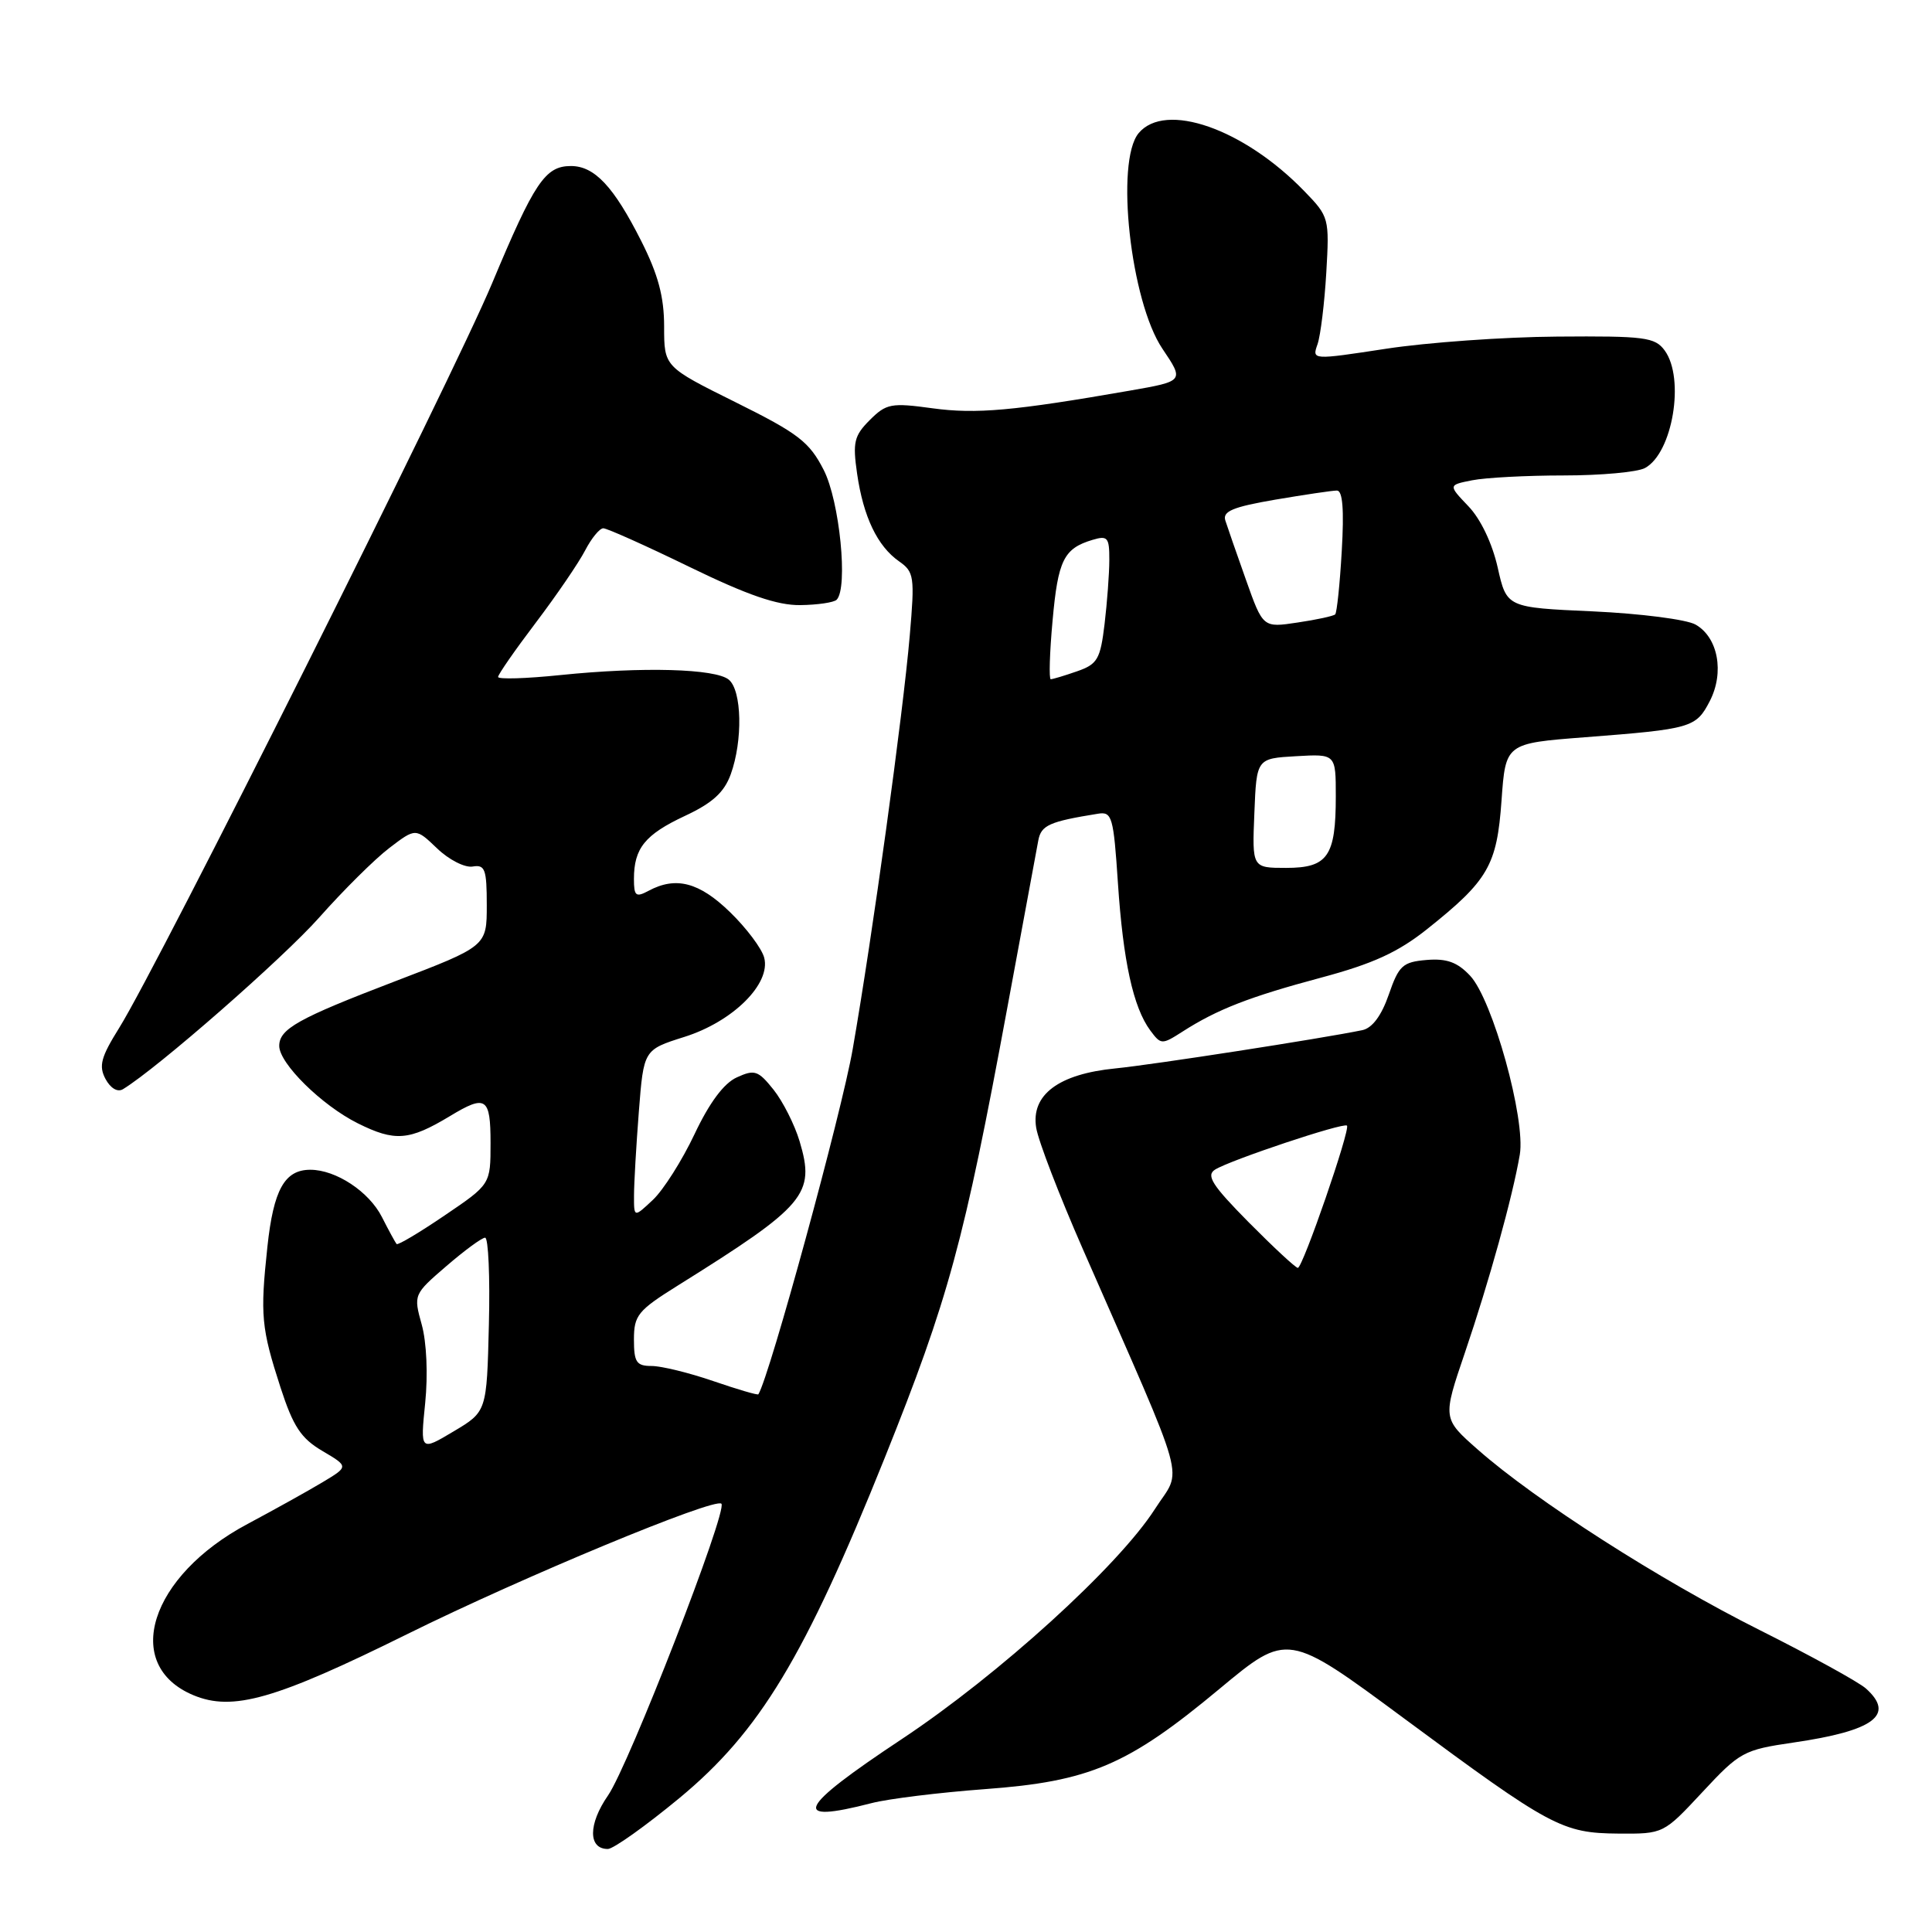 <?xml version="1.0" encoding="UTF-8" standalone="no"?>
<!DOCTYPE svg PUBLIC "-//W3C//DTD SVG 1.1//EN" "http://www.w3.org/Graphics/SVG/1.1/DTD/svg11.dtd" >
<svg xmlns="http://www.w3.org/2000/svg" xmlns:xlink="http://www.w3.org/1999/xlink" version="1.1" viewBox="0 0 256 256">
 <g >
 <path fill="currentColor"
d=" M 90.03 238.25 C 100.68 229.43 106.62 219.59 117.22 193.20 C 125.69 172.08 127.72 164.64 133.48 133.50 C 135.52 122.50 137.36 112.54 137.58 111.36 C 137.96 109.34 139.04 108.86 145.50 107.82 C 147.35 107.52 147.55 108.23 148.13 117.00 C 148.82 127.37 150.16 133.48 152.41 136.53 C 153.83 138.44 153.95 138.45 156.68 136.70 C 161.29 133.74 165.57 132.08 175.06 129.54 C 181.93 127.70 185.24 126.18 189.09 123.12 C 197.20 116.66 198.35 114.68 198.96 106.07 C 199.50 98.50 199.50 98.50 210.00 97.69 C 224.12 96.60 224.73 96.43 226.55 92.91 C 228.52 89.10 227.65 84.45 224.67 82.76 C 223.48 82.08 217.36 81.30 211.07 81.01 C 199.64 80.50 199.64 80.50 198.45 75.19 C 197.73 72.00 196.19 68.76 194.57 67.08 C 191.89 64.27 191.89 64.27 195.07 63.64 C 196.82 63.29 202.27 63.00 207.19 63.00 C 212.11 63.00 216.95 62.56 217.96 62.02 C 221.63 60.06 223.29 50.15 220.58 46.44 C 219.29 44.68 217.94 44.51 206.33 44.60 C 199.27 44.65 189.08 45.38 183.67 46.21 C 173.84 47.71 173.84 47.71 174.58 45.61 C 174.98 44.45 175.50 40.18 175.74 36.13 C 176.16 28.90 176.11 28.71 172.83 25.33 C 164.81 17.05 154.40 13.41 150.87 17.65 C 147.76 21.41 149.80 39.92 154.02 46.20 C 156.92 50.50 156.92 50.50 149.71 51.76 C 134.34 54.44 129.33 54.89 123.56 54.10 C 118.09 53.35 117.44 53.47 115.25 55.66 C 113.17 57.74 112.97 58.61 113.57 62.76 C 114.40 68.49 116.26 72.37 119.13 74.38 C 121.13 75.78 121.22 76.41 120.55 84.19 C 119.65 94.67 115.62 123.92 112.99 139.00 C 111.52 147.47 101.98 182.35 100.49 184.75 C 100.40 184.89 97.71 184.10 94.51 183.00 C 91.31 181.90 87.63 181.00 86.34 181.00 C 84.33 181.00 84.00 180.50 84.00 177.49 C 84.00 174.29 84.52 173.65 89.75 170.38 C 106.80 159.73 108.05 158.25 105.95 151.22 C 105.29 149.02 103.74 145.95 102.50 144.39 C 100.46 141.84 99.99 141.68 97.63 142.76 C 95.91 143.54 94.00 146.11 92.03 150.28 C 90.38 153.77 87.90 157.68 86.52 158.98 C 84.00 161.35 84.00 161.35 84.01 158.42 C 84.01 156.82 84.30 151.81 84.65 147.30 C 85.29 139.10 85.29 139.10 90.67 137.40 C 97.10 135.38 102.17 130.36 101.26 126.90 C 100.95 125.69 98.90 122.96 96.72 120.85 C 92.65 116.90 89.56 116.09 85.93 118.04 C 84.25 118.94 84.00 118.73 84.00 116.47 C 84.00 112.40 85.46 110.59 90.76 108.11 C 94.42 106.40 95.96 104.99 96.83 102.59 C 98.44 98.13 98.31 91.50 96.57 90.06 C 94.81 88.60 85.16 88.33 74.25 89.45 C 69.71 89.92 66.00 90.03 66.00 89.70 C 66.00 89.37 68.25 86.13 71.01 82.49 C 73.76 78.86 76.69 74.56 77.53 72.94 C 78.37 71.32 79.45 70.00 79.94 70.00 C 80.43 70.00 85.57 72.30 91.36 75.12 C 99.07 78.87 103.00 80.22 106.05 80.18 C 108.34 80.15 110.50 79.83 110.86 79.47 C 112.40 77.91 111.26 66.39 109.14 62.26 C 107.24 58.55 105.79 57.43 97.49 53.31 C 88.00 48.60 88.00 48.60 88.00 43.27 C 88.00 39.33 87.21 36.38 84.97 31.94 C 81.32 24.71 78.78 22.00 75.65 22.00 C 72.24 22.00 70.81 24.14 65.20 37.55 C 60.00 49.99 21.00 127.86 15.80 136.19 C 13.37 140.08 13.06 141.24 13.98 142.97 C 14.65 144.21 15.58 144.76 16.30 144.32 C 20.88 141.53 37.52 126.96 42.30 121.57 C 45.49 117.97 49.67 113.82 51.59 112.36 C 55.08 109.70 55.08 109.70 57.92 112.42 C 59.48 113.92 61.60 115.00 62.63 114.82 C 64.27 114.54 64.50 115.18 64.50 119.94 C 64.50 125.38 64.50 125.38 52.26 130.06 C 39.51 134.94 37.00 136.34 37.00 138.59 C 37.00 140.91 42.63 146.46 47.40 148.84 C 52.33 151.30 54.21 151.15 59.62 147.89 C 64.39 145.00 65.00 145.40 65.00 151.46 C 65.00 156.93 65.00 156.93 58.92 161.05 C 55.58 163.32 52.71 165.03 52.55 164.84 C 52.39 164.65 51.51 163.05 50.61 161.27 C 48.90 157.89 44.51 155.00 41.12 155.00 C 37.71 155.00 36.24 157.64 35.43 165.22 C 34.46 174.29 34.62 175.97 37.17 183.85 C 38.85 189.02 39.88 190.59 42.72 192.26 C 46.21 194.32 46.21 194.32 42.73 196.41 C 40.81 197.56 36.35 200.04 32.81 201.93 C 19.84 208.83 16.10 220.64 25.62 224.62 C 30.84 226.80 36.46 225.19 54.00 216.51 C 69.21 208.98 94.73 198.39 95.59 199.25 C 96.46 200.12 83.31 233.94 80.57 237.90 C 77.93 241.71 77.92 245.00 80.54 245.00 C 81.27 245.00 85.54 241.96 90.03 238.25 Z  M 225.59 237.45 C 230.53 232.14 231.04 231.86 237.62 230.90 C 248.33 229.34 251.15 227.24 247.25 223.74 C 246.29 222.88 239.94 219.39 233.14 215.98 C 219.91 209.35 203.44 198.80 195.82 192.08 C 191.14 187.96 191.14 187.96 194.11 179.23 C 197.31 169.82 200.42 158.62 201.38 153.00 C 202.18 148.31 197.78 132.46 194.80 129.29 C 193.11 127.49 191.70 126.98 189.03 127.20 C 185.86 127.47 185.35 127.94 184.02 131.79 C 183.05 134.59 181.83 136.22 180.52 136.50 C 175.08 137.62 152.83 141.07 147.80 141.57 C 140.27 142.31 136.59 145.07 137.30 149.43 C 137.57 151.15 140.36 158.39 143.49 165.53 C 157.69 197.95 156.67 194.27 153.03 199.96 C 148.16 207.55 132.34 221.92 119.46 230.46 C 105.63 239.63 104.66 241.72 115.50 238.92 C 117.70 238.35 124.45 237.52 130.50 237.07 C 144.40 236.05 149.45 233.89 161.58 223.79 C 170.61 216.28 170.61 216.28 186.06 227.71 C 205.49 242.09 206.99 242.90 214.46 242.96 C 220.42 243.00 220.42 243.00 225.59 237.45 Z  M 56.34 185.90 C 56.72 182.15 56.53 177.85 55.88 175.51 C 54.78 171.56 54.81 171.50 59.14 167.77 C 61.54 165.70 63.85 164.00 64.28 164.00 C 64.71 164.00 64.94 169.19 64.78 175.52 C 64.50 187.05 64.50 187.05 60.10 189.67 C 55.69 192.30 55.69 192.30 56.34 185.90 Z  M 166.21 107.75 C 166.50 100.50 166.50 100.50 171.75 100.20 C 177.00 99.90 177.00 99.90 177.00 105.51 C 177.00 113.47 175.94 115.00 170.42 115.00 C 165.91 115.00 165.91 115.00 166.21 107.75 Z  M 139.47 82.25 C 140.19 74.22 140.95 72.68 144.75 71.54 C 146.77 70.93 147.00 71.21 146.99 74.18 C 146.99 76.01 146.70 79.84 146.36 82.70 C 145.80 87.35 145.42 88.01 142.72 88.95 C 141.06 89.53 139.49 90.00 139.23 90.00 C 138.98 90.00 139.08 86.51 139.47 82.25 Z  M 165.10 76.84 C 163.86 73.35 162.63 69.81 162.36 68.96 C 161.98 67.75 163.37 67.17 168.96 66.21 C 172.85 65.55 176.54 65.00 177.15 65.00 C 177.91 65.00 178.11 67.53 177.79 73.00 C 177.54 77.40 177.14 81.19 176.92 81.41 C 176.69 81.63 174.44 82.12 171.92 82.49 C 167.35 83.18 167.35 83.18 165.10 76.84 Z  M 165.47 161.97 C 160.61 157.05 159.78 155.75 161.00 154.98 C 163.00 153.72 178.03 148.70 178.48 149.15 C 178.96 149.64 172.62 168.00 171.97 168.00 C 171.68 168.00 168.75 165.28 165.47 161.97 Z "/>
</g>
</svg>